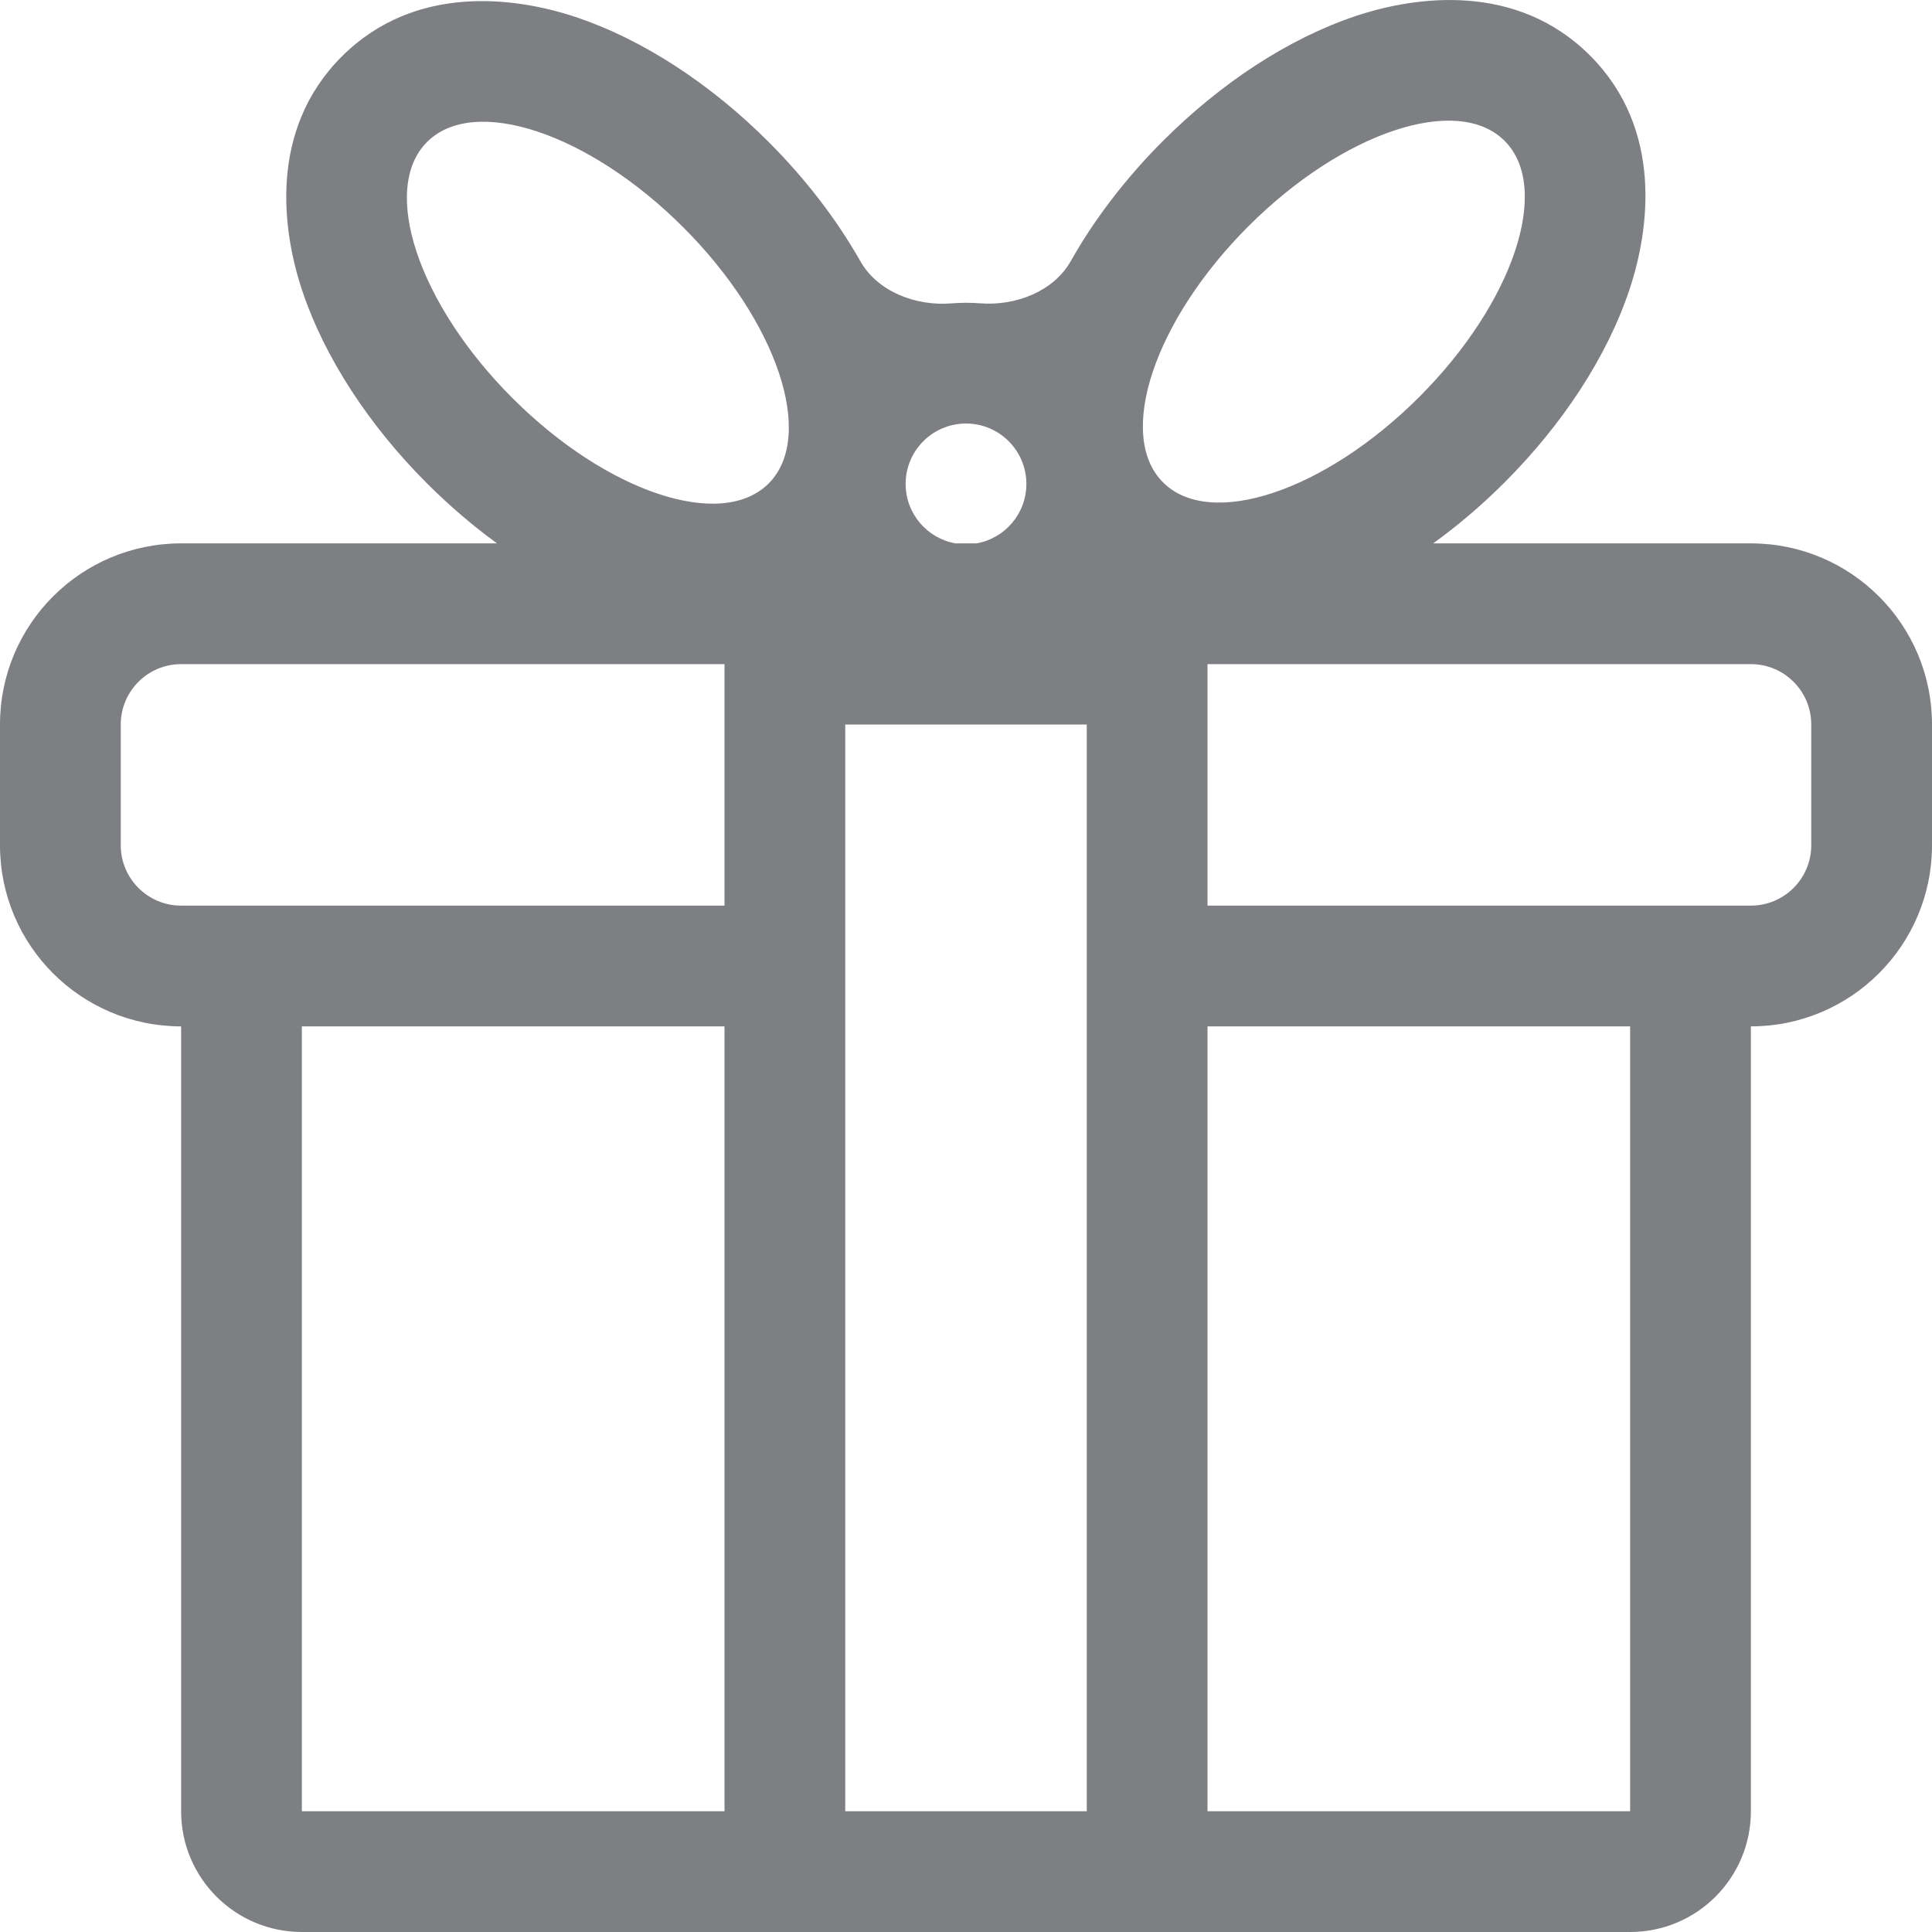 <svg width="32" height="32" viewBox="0 0 32 32" fill="none" xmlns="http://www.w3.org/2000/svg">
<g clip-path="url(#clip0_5534_20787)">
<path fill-rule="evenodd" clip-rule="evenodd" d="M26.99 4.794C27.321 3.8 27.55 2.133 26.335 0.919C25.12 -0.296 23.453 -0.067 22.46 0.264C21.34 0.637 20.217 1.38 19.264 2.333C18.656 2.941 18.133 3.619 17.737 4.322C17.451 4.83 16.818 5.07 16.236 5.024C16.158 5.018 16.079 5.015 16 5.015C15.917 5.015 15.835 5.019 15.754 5.025C15.172 5.072 14.538 4.834 14.25 4.326C13.855 3.629 13.336 2.956 12.731 2.351C11.778 1.398 10.655 0.656 9.535 0.282C8.542 -0.049 6.875 -0.278 5.66 0.937C4.445 2.152 4.674 3.819 5.005 4.812C5.379 5.932 6.121 7.055 7.074 8.008C7.439 8.372 7.828 8.706 8.232 9H3C1.343 9 0 10.343 0 12V14C0 15.657 1.343 17 3 17L3 30C3 31.105 3.895 32 5 32H27C28.105 32 29 31.105 29 30V17C30.657 17 32 15.657 32 14V12C32 10.343 30.657 9 29 9H23.738C24.151 8.702 24.549 8.362 24.921 7.99C25.874 7.037 26.617 5.914 26.99 4.794ZM16.175 9C16.644 8.917 17 8.508 17 8.015C17 7.463 16.552 7.015 16 7.015C15.448 7.015 15 7.463 15 8.015C15 8.508 15.356 8.917 15.825 9H16.175ZM24.921 2.333C25.702 3.114 25.069 5.013 23.507 6.575C21.945 8.137 20.045 8.771 19.264 7.99C18.483 7.209 19.116 5.309 20.678 3.747C22.241 2.185 24.14 1.552 24.921 2.333ZM11.317 3.765C12.879 5.327 13.512 7.227 12.731 8.008C11.95 8.789 10.05 8.156 8.488 6.594C6.926 5.032 6.293 3.132 7.074 2.351C7.855 1.57 9.755 2.203 11.317 3.765ZM27 30H20L20 17H27V30ZM29 15H20V11H29C29.552 11 30 11.448 30 12V14C30 14.552 29.552 15 29 15ZM3 11H12V15H3C2.448 15 2 14.552 2 14V12C2 11.448 2.448 11 3 11ZM14 12H18V30H14L14 12ZM12 17L12 30H5V17H12Z" fill="#7D7F82"/>
</g>
<defs>
<clipPath id="clip0_5534_20787">
<rect width="32" height="32" fill="white"/>
</clipPath>
</defs>
</svg>
